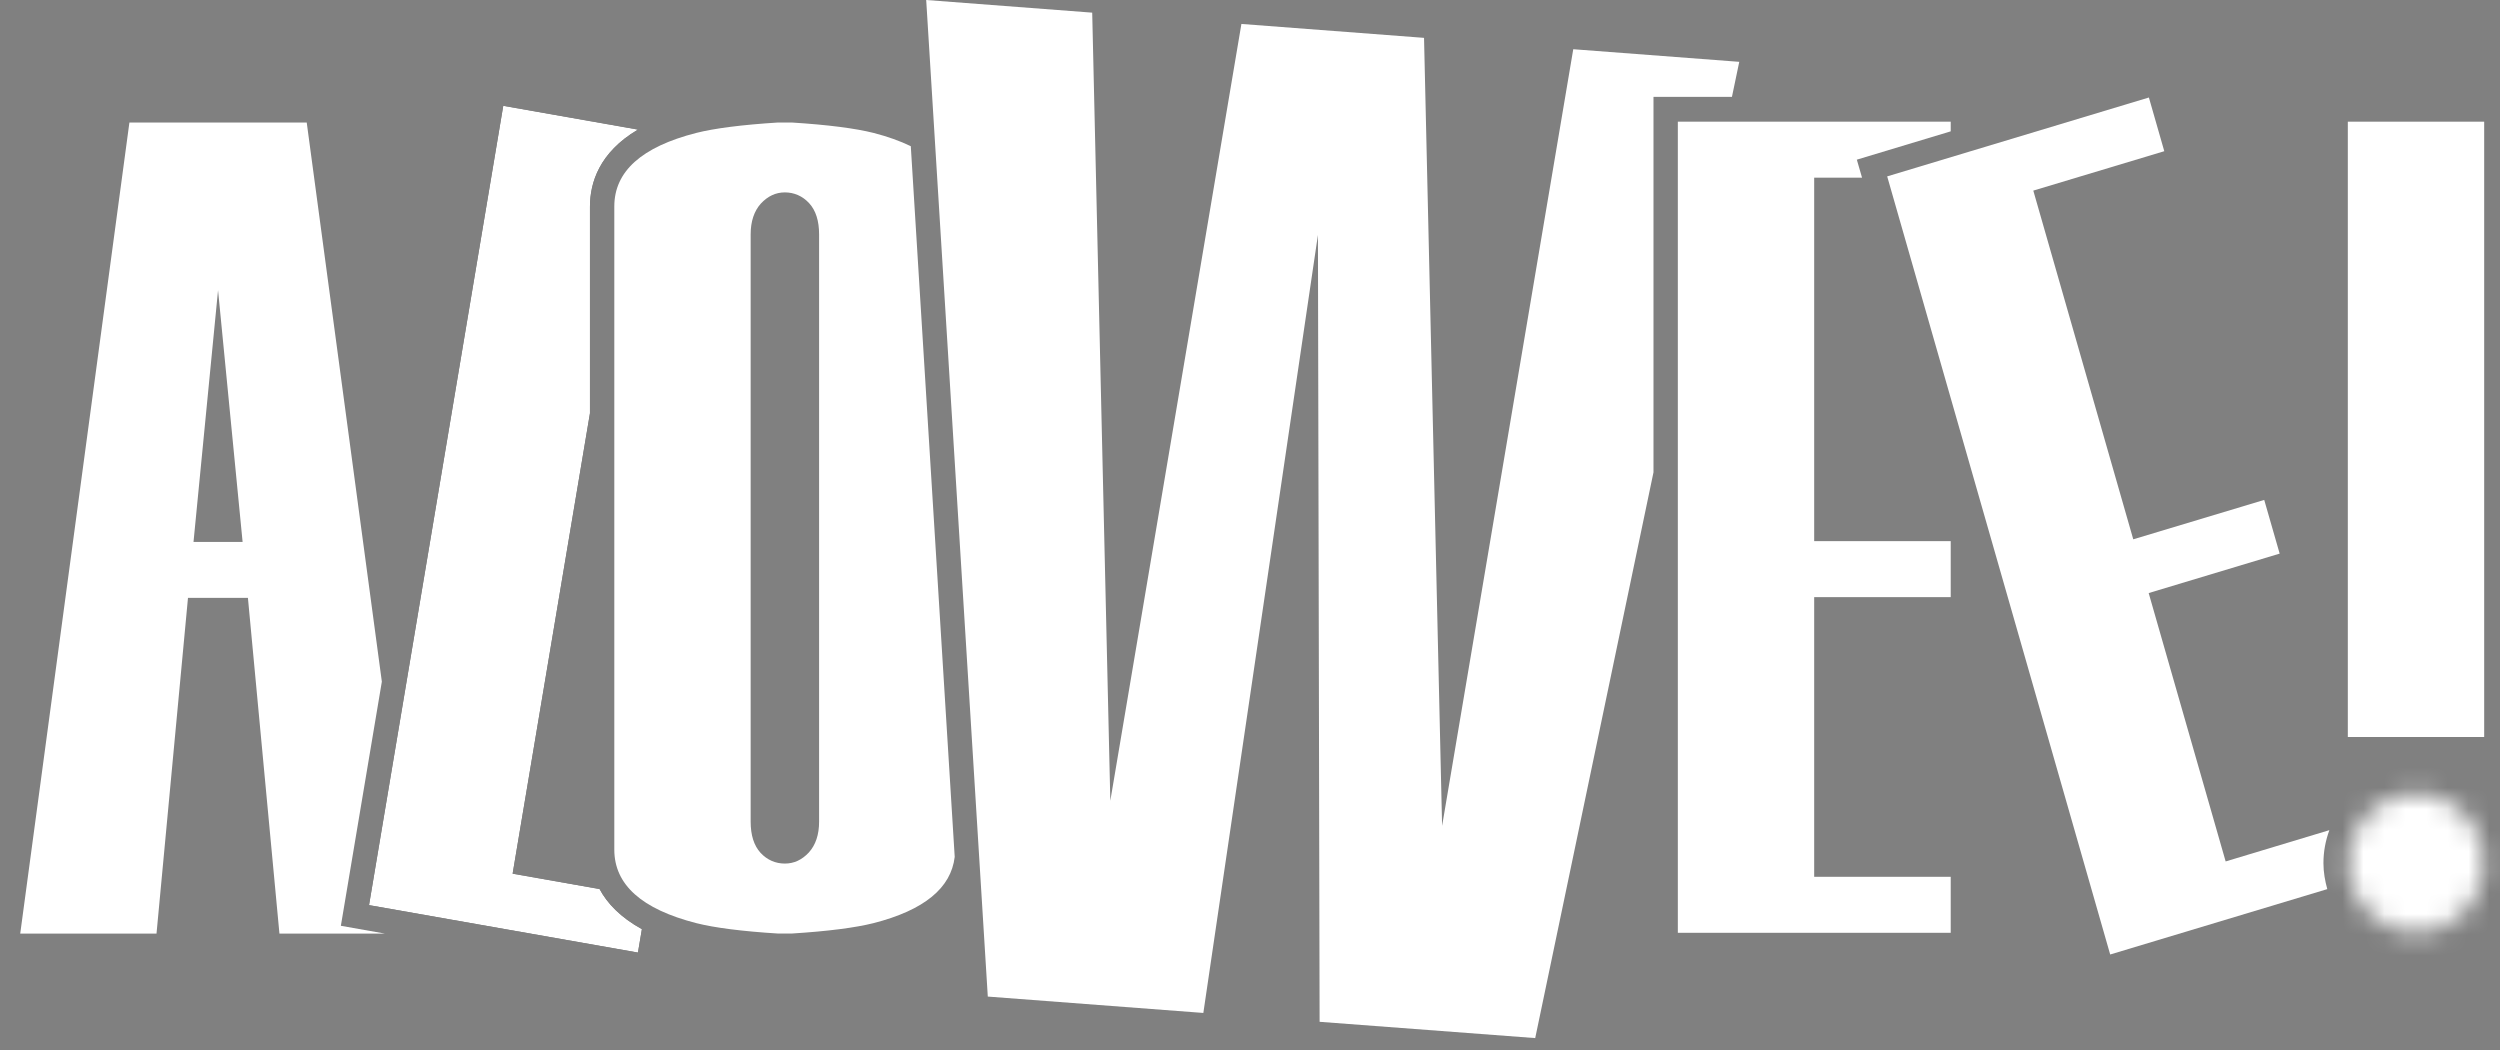 <svg width="119" height="50" viewBox="0 0 119 50" fill="none" xmlns="http://www.w3.org/2000/svg">
  <rect x="0" y="0" width="119" height="50" fill="#808080" stroke="none"/>
  <mask id="mask0_12_8" style="mask-type:luminance" maskUnits="userSpaceOnUse" x="111" y="37" width="8" height="8">
  <path d="M115.006 37.749C114.117 37.749 113.351 38.077 112.713 38.725C112.076 39.384 111.756 40.168 111.756 41.069C111.756 41.971 112.076 42.764 112.713 43.423C113.351 44.072 114.117 44.401 115.006 44.401C115.895 44.401 116.651 44.073 117.295 43.423C117.926 42.764 118.247 41.981 118.247 41.069C118.247 40.158 117.926 39.384 117.295 38.725C116.651 38.077 115.889 37.749 115.006 37.749Z" fill="white"/>
  </mask>
  <g mask="url(#mask0_12_8)">
  <path d="M143.765 50.273L104.034 35.252L128.485 9.392L143.765 50.273Z" fill="white"/>
  <path d="M143.773 50.261L108.743 56.267L104.034 35.252L143.773 50.261Z" fill="white"/>
  <g style="mix-blend-mode:multiply">
  <path d="M281.994 -52.982L241.963 147.302L-107.241 94.587L281.994 -52.982Z" fill="white"/>
  </g>
  <g style="mix-blend-mode:multiply">
  <path d="M115.085 153.191L185.551 23.254L-159.428 25.928L115.085 153.191Z" fill="white"/>
  </g>
  <g style="mix-blend-mode:multiply">
  <path d="M367.071 162.225L244.915 41.452L31.744 79.122L367.071 162.225Z" fill="white"/>
  </g>
  <g style="mix-blend-mode:multiply">
  <path d="M176.109 23.457L298.271 144.229L-37.06 61.128L176.109 23.457Z" fill="white"/>
  </g>
  <g style="mix-blend-mode:multiply">
  <path d="M91.767 7.091L292.504 92.585L-145.263 154.132L91.767 7.091Z" fill="white"/>
  </g>
  </g>
  <path d="M16.225 44.068L18.176 32.446L14.6 5.831H6.16L0.963 44.438H7.45L8.948 28.459H11.801L13.301 44.438H18.315L16.225 44.068ZM9.211 25.797L10.379 13.815L11.548 25.797H9.211Z" fill="white"/>
  <path d="M28.538 42.319L24.401 41.587L28.082 19.67V9.839C28.082 8.688 28.535 7.258 30.347 6.18L30.35 6.166L23.955 5.037L17.566 43.084L30.366 45.342L30.554 44.228C29.53 43.664 28.903 42.998 28.539 42.318L28.538 42.319Z" fill="black"/>
  <path d="M28.538 42.319L24.401 41.587L28.082 19.67V9.839C28.082 8.688 28.535 7.258 30.347 6.18L30.35 6.166L23.955 5.037L17.566 43.084L30.366 45.342L30.554 44.228C29.53 43.664 28.903 42.998 28.539 42.318L28.538 42.319Z" fill="white"/>
  <path d="M41.581 6.327C40.715 6.11 39.416 5.94 37.679 5.831H37.042C35.304 5.94 34.003 6.11 33.142 6.327C30.542 6.992 29.241 8.158 29.241 9.826V40.443C29.241 42.111 30.542 43.275 33.142 43.941C34.003 44.159 35.304 44.329 37.042 44.437H37.679C39.415 44.328 40.715 44.158 41.581 43.941C43.992 43.324 45.269 42.27 45.444 40.788L43.354 6.959C42.849 6.714 42.262 6.503 41.581 6.327V6.327ZM38.989 39.111C38.989 39.733 38.823 40.222 38.502 40.577C38.174 40.929 37.797 41.106 37.359 41.106C36.922 41.106 36.52 40.939 36.199 40.592C35.887 40.247 35.731 39.751 35.731 39.11V11.158C35.731 10.534 35.898 10.045 36.216 9.691C36.545 9.338 36.923 9.158 37.359 9.158C37.794 9.158 38.199 9.327 38.517 9.674C38.833 10.018 38.989 10.515 38.989 11.157V39.109V39.111Z" fill="white"/>
  <path d="M82.789 2.943L74.887 2.343L68.644 39.312L67.784 1.802L59.091 1.14L52.851 38.118L51.989 0.602L44.087 0L47.019 47.437L57.279 48.216L62.734 11.181L62.813 48.638L73.076 49.413L78.706 22.482V4.612H82.44L82.789 2.943Z" fill="white"/>
  <path d="M86.355 8.457H88.633L88.385 7.6L92.854 6.252V5.792H79.865V44.4H92.854V41.735H86.355V28.423H92.854V25.759H86.355V8.457Z" fill="white"/>
  <path d="M105.941 41.004L102.277 28.23L108.512 26.352L107.777 23.796L101.543 25.671L96.785 9.073L103.02 7.197L102.287 4.641L89.83 8.396L100.445 45.434L110.779 42.322C110.67 41.926 110.596 41.518 110.596 41.084C110.596 40.526 110.698 40.008 110.878 39.515L105.94 41.005L105.941 41.004Z" fill="white"/>
  <path d="M118.247 5.792H111.756V35.081H118.247V5.792Z" fill="white"/>
</svg>
